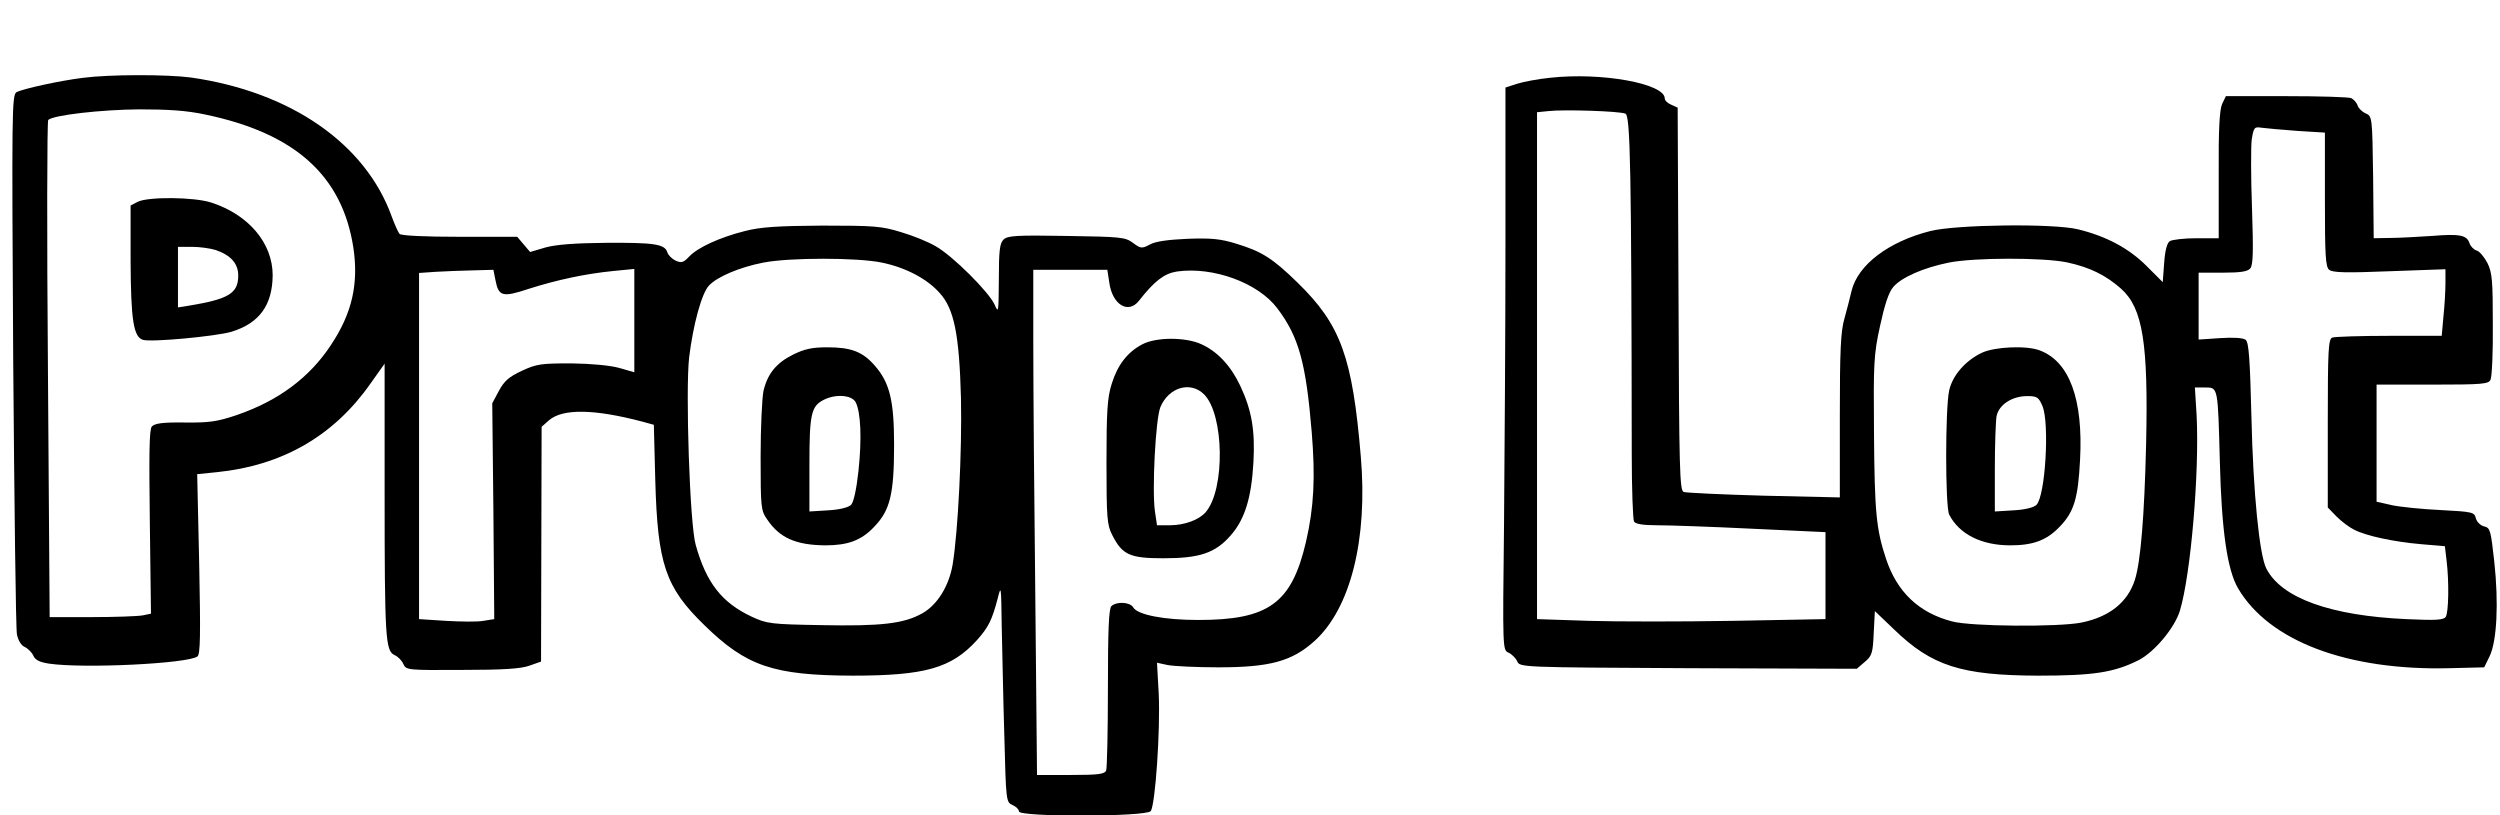 <?xml version="1.0" standalone="no"?>
<!DOCTYPE svg PUBLIC "-//W3C//DTD SVG 20010904//EN"
 "http://www.w3.org/TR/2001/REC-SVG-20010904/DTD/svg10.dtd">
<svg version="1.0" xmlns="http://www.w3.org/2000/svg"
 width="871pt" height="284pt" viewBox="0 0 871 284"
 preserveAspectRatio="xMidYMid meet">
<g transform="translate(0,284) scale(0.1,-0.1)"
fill="#000000" stroke="none">
<path d="M290 2569 c-81 -10 -209 -38 -232 -50 -17 -9 -17 -62 -12 -932 4
-507 9 -938 13 -957 4 -21 15 -39 27 -44 11 -5 25 -19 30 -30 6 -15 22 -23 54
-28 120 -18 486 0 518 25 10 8 11 75 6 322 l-7 313 69 7 c227 23 407 126 535
309 l49 69 0 -449 c0 -507 3 -551 34 -566 12 -5 26 -19 31 -31 10 -22 14 -22
205 -21 142 0 206 4 235 15 l40 14 1 409 1 409 26 23 c48 41 158 39 325 -5
l40 -11 5 -193 c8 -292 35 -373 171 -505 146 -143 240 -175 516 -176 253 0
345 26 434 124 40 45 52 69 72 145 12 48 12 44 14 -95 2 -80 5 -251 9 -380 6
-231 6 -235 29 -245 12 -5 22 -15 22 -22 0 -20 443 -19 459 1 16 20 34 282 28
409 l-6 108 37 -8 c20 -4 100 -8 177 -8 179 0 256 21 334 91 126 113 187 355
162 644 -29 346 -70 459 -220 605 -87 85 -125 109 -214 136 -55 17 -87 20
-170 17 -67 -3 -112 -9 -131 -20 -28 -15 -32 -14 -59 6 -27 20 -43 21 -232 24
-176 3 -205 1 -219 -13 -13 -13 -16 -39 -16 -138 -1 -116 -1 -120 -15 -88 -19
43 -146 170 -205 203 -25 15 -79 37 -120 49 -68 21 -93 23 -275 23 -155 -1
-216 -5 -270 -19 -87 -22 -164 -57 -194 -89 -20 -21 -27 -23 -47 -14 -13 6
-26 19 -29 29 -9 29 -46 34 -215 33 -107 -1 -172 -6 -209 -16 l-54 -16 -23 27
-22 26 -201 0 c-121 0 -203 4 -209 10 -5 6 -17 33 -27 60 -91 254 -351 435
-700 485 -82 11 -282 11 -375 -1z m425 -128 c312 -65 477 -212 516 -463 19
-126 -4 -229 -78 -340 -75 -114 -183 -194 -328 -244 -68 -23 -96 -27 -182 -26
-77 1 -104 -3 -114 -14 -9 -10 -10 -94 -7 -333 l4 -319 -29 -6 c-16 -3 -96 -6
-177 -6 l-147 0 -6 862 c-4 475 -3 866 1 870 17 17 185 36 317 37 101 0 165
-4 230 -18z m2358 -516 c82 -17 157 -56 201 -106 50 -55 68 -143 74 -365 4
-183 -10 -465 -29 -581 -13 -76 -54 -141 -106 -170 -64 -36 -144 -45 -349 -41
-179 3 -192 5 -244 29 -105 49 -159 118 -196 250 -21 71 -36 540 -23 654 14
115 44 224 69 250 29 31 107 64 189 80 91 18 329 18 414 0z m-1347 -60 c11
-58 24 -62 117 -31 98 31 195 52 295 62 l72 7 0 -180 0 -180 -52 15 c-33 9
-97 15 -168 16 -104 0 -121 -2 -172 -26 -45 -21 -61 -35 -80 -70 l-23 -43 4
-376 3 -376 -38 -6 c-20 -4 -79 -3 -131 0 l-93 6 0 603 0 603 58 4 c31 2 89 4
129 5 l72 2 7 -35z m2139 -11 c11 -76 66 -109 103 -62 54 69 88 95 132 102
126 18 283 -39 350 -128 75 -99 100 -190 120 -431 13 -158 8 -262 -20 -383
-50 -214 -130 -272 -375 -272 -120 0 -212 18 -227 44 -11 19 -59 21 -76 4 -9
-9 -12 -86 -12 -284 0 -150 -3 -279 -6 -288 -5 -13 -26 -16 -123 -16 l-118 0
-6 623 c-4 342 -7 738 -7 880 l0 257 129 0 129 0 7 -46z"/>
<path d="M480 2137 l-25 -13 0 -194 c1 -204 10 -264 43 -274 28 -9 253 12 308
28 98 30 143 93 144 197 0 112 -84 211 -213 253 -60 20 -221 21 -257 3z m271
-168 c53 -18 79 -47 79 -89 0 -62 -33 -82 -172 -105 l-38 -6 0 106 0 105 49 0
c26 0 63 -5 82 -11z"/>
<path d="M2764 1605 c-59 -29 -90 -67 -104 -127 -5 -24 -10 -127 -10 -229 0
-177 1 -188 23 -219 43 -64 100 -89 202 -90 79 0 126 17 171 65 55 57 69 113
69 285 0 154 -15 217 -68 277 -42 48 -82 63 -165 63 -53 0 -79 -6 -118 -25z
m217 -166 c18 -35 22 -127 10 -239 -7 -65 -17 -110 -26 -119 -9 -9 -41 -17
-80 -19 l-65 -4 0 163 c0 176 6 204 50 226 41 21 97 17 111 -8z"/>
<path d="M3979 1640 c-51 -27 -86 -72 -106 -138 -15 -47 -18 -96 -18 -272 0
-195 2 -219 20 -254 35 -69 61 -81 178 -81 127 0 181 18 235 80 49 56 72 130
79 255 6 111 -6 181 -46 266 -33 70 -80 120 -136 145 -55 25 -158 25 -206 -1z
m216 -174 c70 -70 74 -330 6 -410 -23 -27 -74 -46 -125 -46 l-45 0 -7 47 c-11
73 2 325 19 365 29 69 105 91 152 44z"/>
<path d="M5400 2569 c-41 -4 -93 -14 -115 -21 l-40 -13 0 -545 c0 -300 -3
-741 -5 -980 -5 -433 -5 -435 16 -444 11 -5 25 -19 30 -30 9 -21 12 -21 596
-24 l587 -2 28 24 c25 21 28 31 31 100 l4 77 67 -64 c131 -127 234 -160 501
-161 194 0 265 11 351 54 56 29 126 113 144 173 38 127 68 483 58 680 l-6 97
36 0 c45 0 44 3 51 -260 6 -239 26 -375 63 -439 108 -185 382 -288 738 -279
l120 3 19 39 c25 52 32 184 16 330 -12 108 -14 117 -35 122 -13 3 -26 16 -29
28 -5 22 -12 23 -123 29 -65 3 -142 11 -170 17 l-53 12 0 204 0 204 195 0
c175 0 195 2 202 17 5 10 9 97 8 193 0 152 -2 180 -19 214 -11 21 -28 41 -37
43 -10 3 -21 14 -25 25 -9 29 -34 34 -131 26 -48 -3 -114 -7 -145 -7 l-58 -1
-2 213 c-3 209 -3 212 -26 222 -12 5 -25 18 -28 27 -3 10 -13 21 -22 26 -9 4
-111 7 -227 7 l-210 0 -13 -27 c-9 -20 -13 -87 -12 -247 l0 -221 -78 0 c-42 0
-84 -5 -92 -10 -10 -6 -17 -32 -20 -76 l-5 -67 -57 57 c-60 60 -139 103 -238
127 -84 21 -424 17 -515 -6 -146 -37 -252 -118 -274 -208 -5 -23 -17 -67 -25
-97 -13 -44 -16 -112 -16 -339 l0 -284 -264 6 c-145 4 -271 10 -280 13 -14 5
-16 77 -18 673 l-3 666 -22 10 c-13 5 -23 15 -23 22 0 52 -221 92 -400 72z
m263 -125 c17 -6 21 -189 22 -1184 0 -124 4 -231 8 -237 5 -9 33 -13 80 -13
40 0 188 -5 330 -12 l257 -12 0 -151 0 -152 -322 -6 c-178 -3 -404 -3 -503 0
l-180 6 0 883 0 883 40 4 c52 6 247 0 268 -9z m2340 -60 l97 -6 0 -233 c0
-194 2 -235 15 -245 12 -10 60 -11 210 -5 l195 7 0 -48 c0 -27 -3 -79 -7 -116
l-6 -68 -183 0 c-100 0 -189 -3 -198 -6 -14 -5 -16 -41 -16 -299 l0 -293 31
-32 c17 -17 44 -37 60 -45 41 -22 141 -43 235 -51 l82 -7 6 -51 c9 -74 7 -179
-3 -195 -7 -11 -33 -13 -138 -8 -263 12 -434 73 -487 176 -24 46 -46 263 -52
528 -5 200 -9 260 -20 269 -9 7 -42 9 -89 6 l-75 -5 0 117 0 116 84 0 c63 0
87 4 96 15 10 12 11 59 6 209 -4 107 -4 215 -1 240 7 42 9 45 34 41 14 -2 70
-7 124 -11z m-802 -458 c80 -17 136 -45 189 -92 76 -68 95 -191 87 -544 -6
-249 -19 -407 -39 -470 -25 -78 -88 -129 -186 -149 -79 -16 -385 -14 -451 4
-116 30 -192 103 -230 218 -34 102 -40 161 -42 439 -2 242 -1 272 21 372 16
74 30 117 46 136 29 34 105 67 193 85 90 18 329 18 412 1z"/>
<path d="M6905 1611 c-57 -27 -102 -78 -114 -131 -14 -62 -14 -405 0 -433 35
-68 112 -107 213 -107 80 0 127 18 171 64 51 52 65 99 72 235 11 210 -37 341
-140 380 -46 18 -157 13 -202 -8z m211 -186 c25 -60 10 -313 -21 -344 -9 -9
-40 -17 -80 -19 l-65 -4 0 150 c0 82 3 164 6 182 8 40 54 70 107 70 34 0 40
-4 53 -35z"/>
</g>
</svg>
